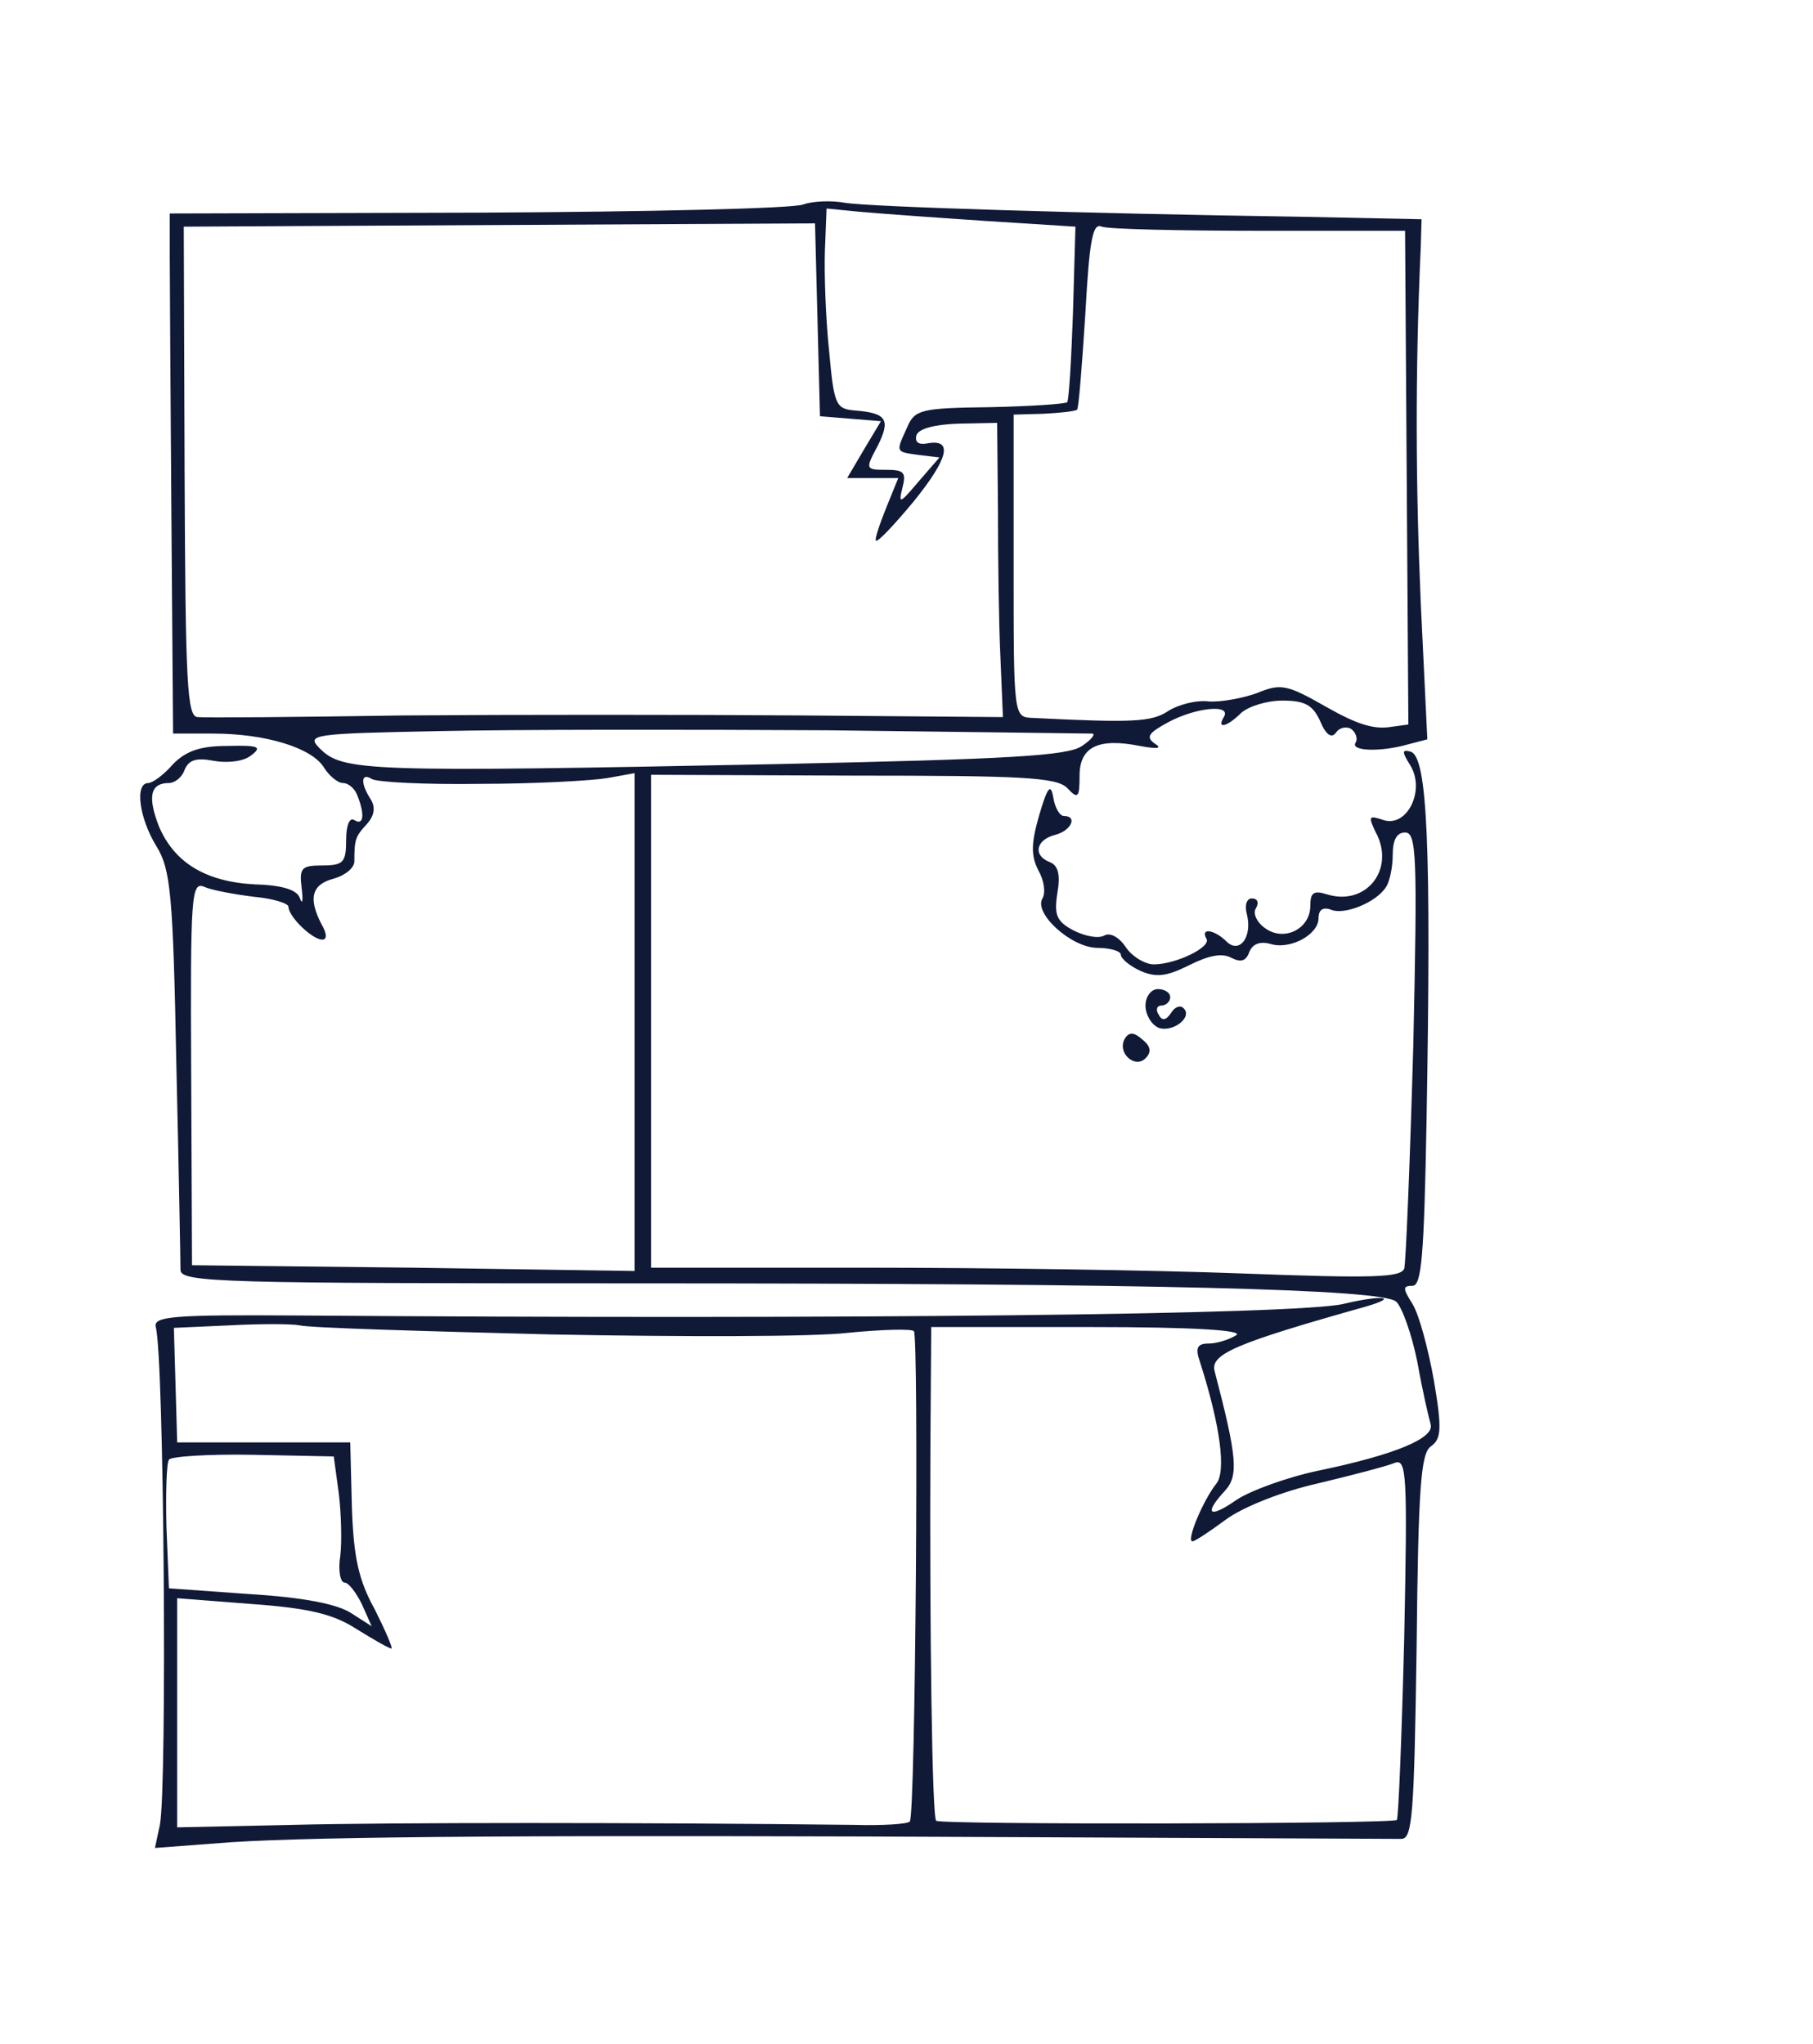 <?xml version="1.0" standalone="no"?>
<!DOCTYPE svg PUBLIC "-//W3C//DTD SVG 20010904//EN"
 "http://www.w3.org/TR/2001/REC-SVG-20010904/DTD/svg10.dtd">
<svg version="1.0" xmlns="http://www.w3.org/2000/svg"
 width="220pt" height="248pt" viewBox="0 0 220 248"
 preserveAspectRatio="xMidYMid meet">
<g transform="translate(0,248) scale(0.1,-0.1)"
fill="#101a36" stroke="none">
<path d="M975 2232 c-11 -5 -189 -9 -394 -10 l-375 -1 0 -53 c0 -29 1 -171 2
-315 l2 -263 48 0 c64 0 120 -17 135 -41 6 -10 17 -19 23 -19 7 0 15 -7 18
-16 9 -23 7 -36 -4 -29 -6 4 -10 -7 -10 -24 0 -27 -3 -31 -29 -31 -25 0 -28
-3 -25 -27 2 -16 1 -21 -2 -13 -3 10 -20 16 -54 17 -60 3 -98 26 -117 70 -14
36 -11 53 12 53 7 0 16 7 19 16 5 12 14 15 35 11 16 -3 36 -1 45 6 15 11 10
13 -28 12 -33 0 -50 -6 -66 -22 -11 -13 -25 -23 -30 -23 -17 0 -11 -43 10 -77
17 -28 20 -57 24 -265 3 -128 5 -240 5 -249 1 -15 52 -16 549 -16 637 0 907
-7 926 -22 7 -6 19 -39 26 -74 6 -34 14 -68 16 -75 5 -17 -44 -37 -135 -56
-39 -8 -85 -25 -101 -36 -33 -23 -40 -17 -13 12 16 18 14 41 -13 144 -6 21 24
34 184 79 41 12 18 14 -28 3 -57 -13 -597 -19 -1270 -14 -151 1 -174 -1 -171
-14 10 -35 14 -557 5 -604 l-6 -28 93 7 c109 7 381 9 979 6 234 -1 432 -2 441
-2 13 1 15 31 18 233 2 192 5 234 17 243 13 9 14 21 4 80 -7 39 -18 80 -26 93
-12 19 -12 22 0 22 11 0 14 36 17 198 6 337 1 443 -19 450 -11 3 -11 0 -1 -16
19 -30 -3 -76 -32 -67 -18 6 -19 5 -10 -14 25 -45 -11 -91 -59 -76 -16 5 -20
2 -20 -14 0 -28 -32 -44 -55 -27 -10 7 -15 18 -11 24 4 7 2 12 -5 12 -6 0 -9
-8 -6 -19 7 -28 -9 -49 -25 -33 -14 14 -32 17 -24 3 6 -10 -37 -31 -64 -31
-10 0 -26 9 -34 21 -8 12 -19 18 -26 14 -7 -4 -23 -1 -37 6 -21 11 -24 19 -20
45 4 23 1 34 -9 38 -21 8 -17 27 6 33 20 5 28 23 11 23 -5 0 -11 10 -13 23 -3
17 -7 12 -17 -22 -10 -35 -10 -49 -1 -67 7 -12 9 -27 5 -34 -11 -18 35 -60 67
-60 15 0 28 -4 28 -8 0 -5 11 -14 24 -20 19 -8 31 -7 59 7 24 12 40 15 51 9
12 -6 18 -4 22 7 4 10 13 13 25 10 24 -8 59 11 59 31 0 11 6 14 16 10 16 -6
54 9 66 28 4 6 8 23 8 39 0 18 5 27 15 27 14 0 15 -29 10 -257 -4 -142 -9
-264 -11 -272 -4 -11 -38 -12 -197 -6 -105 4 -310 7 -454 7 l-263 0 0 299 0
299 245 -1 c205 0 247 -2 260 -15 13 -14 15 -12 15 15 0 35 23 46 73 36 22 -4
28 -3 18 3 -11 8 -7 13 17 26 34 18 77 22 67 6 -9 -15 4 -12 21 5 9 8 31 15
50 15 27 0 37 -5 46 -25 7 -17 14 -21 19 -14 4 6 12 8 18 5 6 -4 9 -12 6 -17
-7 -10 29 -12 64 -2 l23 6 -8 166 c-6 141 -7 275 0 431 l1 34 -145 3 c-266 4
-525 12 -555 17 -16 3 -39 2 -50 -2z m220 -20 l110 -7 -3 -105 c-2 -57 -5
-106 -7 -108 -2 -2 -44 -5 -94 -6 -83 -1 -91 -3 -100 -24 -14 -31 -15 -30 14
-34 l25 -3 -26 -30 c-22 -26 -24 -27 -19 -7 5 19 2 22 -20 22 -25 0 -25 1 -10
29 16 32 11 40 -28 43 -23 2 -25 7 -31 73 -4 38 -6 93 -5 121 l2 51 41 -4 c22
-2 91 -7 151 -11z m-203 -120 l3 -117 37 -3 37 -3 -21 -35 -20 -34 31 0 31 0
-15 -37 c-8 -20 -14 -38 -12 -39 2 -2 22 19 46 48 42 52 48 76 16 70 -11 -2
-15 2 -13 10 3 8 22 13 51 14 l47 1 1 -106 c0 -58 1 -139 3 -179 l3 -72 -246
2 c-135 1 -352 1 -481 0 -129 -2 -242 -3 -250 -2 -13 0 -15 40 -16 298 l-1
297 383 2 383 2 3 -117z m536 108 l177 0 2 -299 2 -300 -22 -3 c-20 -3 -40 3
-77 24 -49 28 -56 29 -85 17 -17 -6 -43 -11 -58 -10 -15 2 -38 -4 -50 -12 -20
-13 -43 -14 -164 -8 -23 1 -23 1 -23 184 l0 184 36 1 c20 1 39 3 41 5 2 2 6
54 10 116 5 91 9 111 20 106 8 -3 94 -5 191 -5z m-203 -610 c5 0 0 -7 -12 -15
-17 -12 -87 -16 -369 -22 -501 -10 -528 -9 -556 19 -17 17 -9 18 145 21 89 2
301 2 472 1 171 -2 314 -4 320 -4z m-742 -61 c67 0 136 4 154 7 l33 6 0 -302
0 -302 -269 4 -268 3 -1 233 c-1 216 0 233 16 226 9 -4 36 -9 60 -12 23 -2 42
-8 42 -12 0 -12 29 -40 41 -40 6 0 6 7 -1 19 -16 31 -12 48 15 55 14 4 25 13
25 21 0 26 1 30 15 45 9 10 11 20 5 30 -13 20 -12 33 1 25 6 -4 65 -7 132 -6z
m86 -668 c158 -3 319 -3 360 2 41 4 77 5 80 2 6 -7 2 -588 -5 -595 -3 -3 -33
-5 -67 -4 -259 3 -565 3 -682 0 l-140 -3 0 139 0 139 90 -7 c69 -5 99 -12 127
-30 21 -13 40 -24 43 -24 2 0 -7 21 -20 47 -20 36 -26 64 -28 125 l-2 78 -105
0 -105 0 -2 70 -2 69 67 3 c37 2 76 2 86 0 11 -3 148 -7 305 -11z m831 -1 c-8
-5 -23 -10 -33 -10 -14 0 -17 -5 -11 -22 25 -78 32 -133 20 -148 -16 -20 -37
-70 -29 -70 3 0 21 12 40 26 20 15 67 34 111 44 42 10 84 21 94 25 15 6 16
-12 12 -211 -3 -120 -7 -220 -9 -222 -5 -5 -554 -6 -559 -1 -5 5 -8 234 -7
452 l1 147 193 0 c127 0 187 -4 177 -10z m-1089 -191 c3 -24 4 -59 2 -76 -3
-18 0 -33 5 -33 5 0 14 -12 21 -26 l12 -27 -25 16 c-17 11 -58 19 -123 23
l-98 7 -3 74 c-1 41 0 78 3 82 2 4 48 7 102 6 l98 -2 6 -44z"/>
<path d="M1390 1260 c0 -11 7 -23 16 -27 17 -6 42 13 30 24 -4 4 -11 1 -15 -6
-6 -9 -11 -10 -15 -2 -4 6 -2 11 3 11 6 0 11 5 11 10 0 6 -7 10 -15 10 -8 0
-15 -9 -15 -20z"/>
<path d="M1365 1220 c-10 -17 12 -37 25 -24 8 8 6 15 -4 23 -10 9 -16 9 -21 1z"/>
</g>
</svg>
